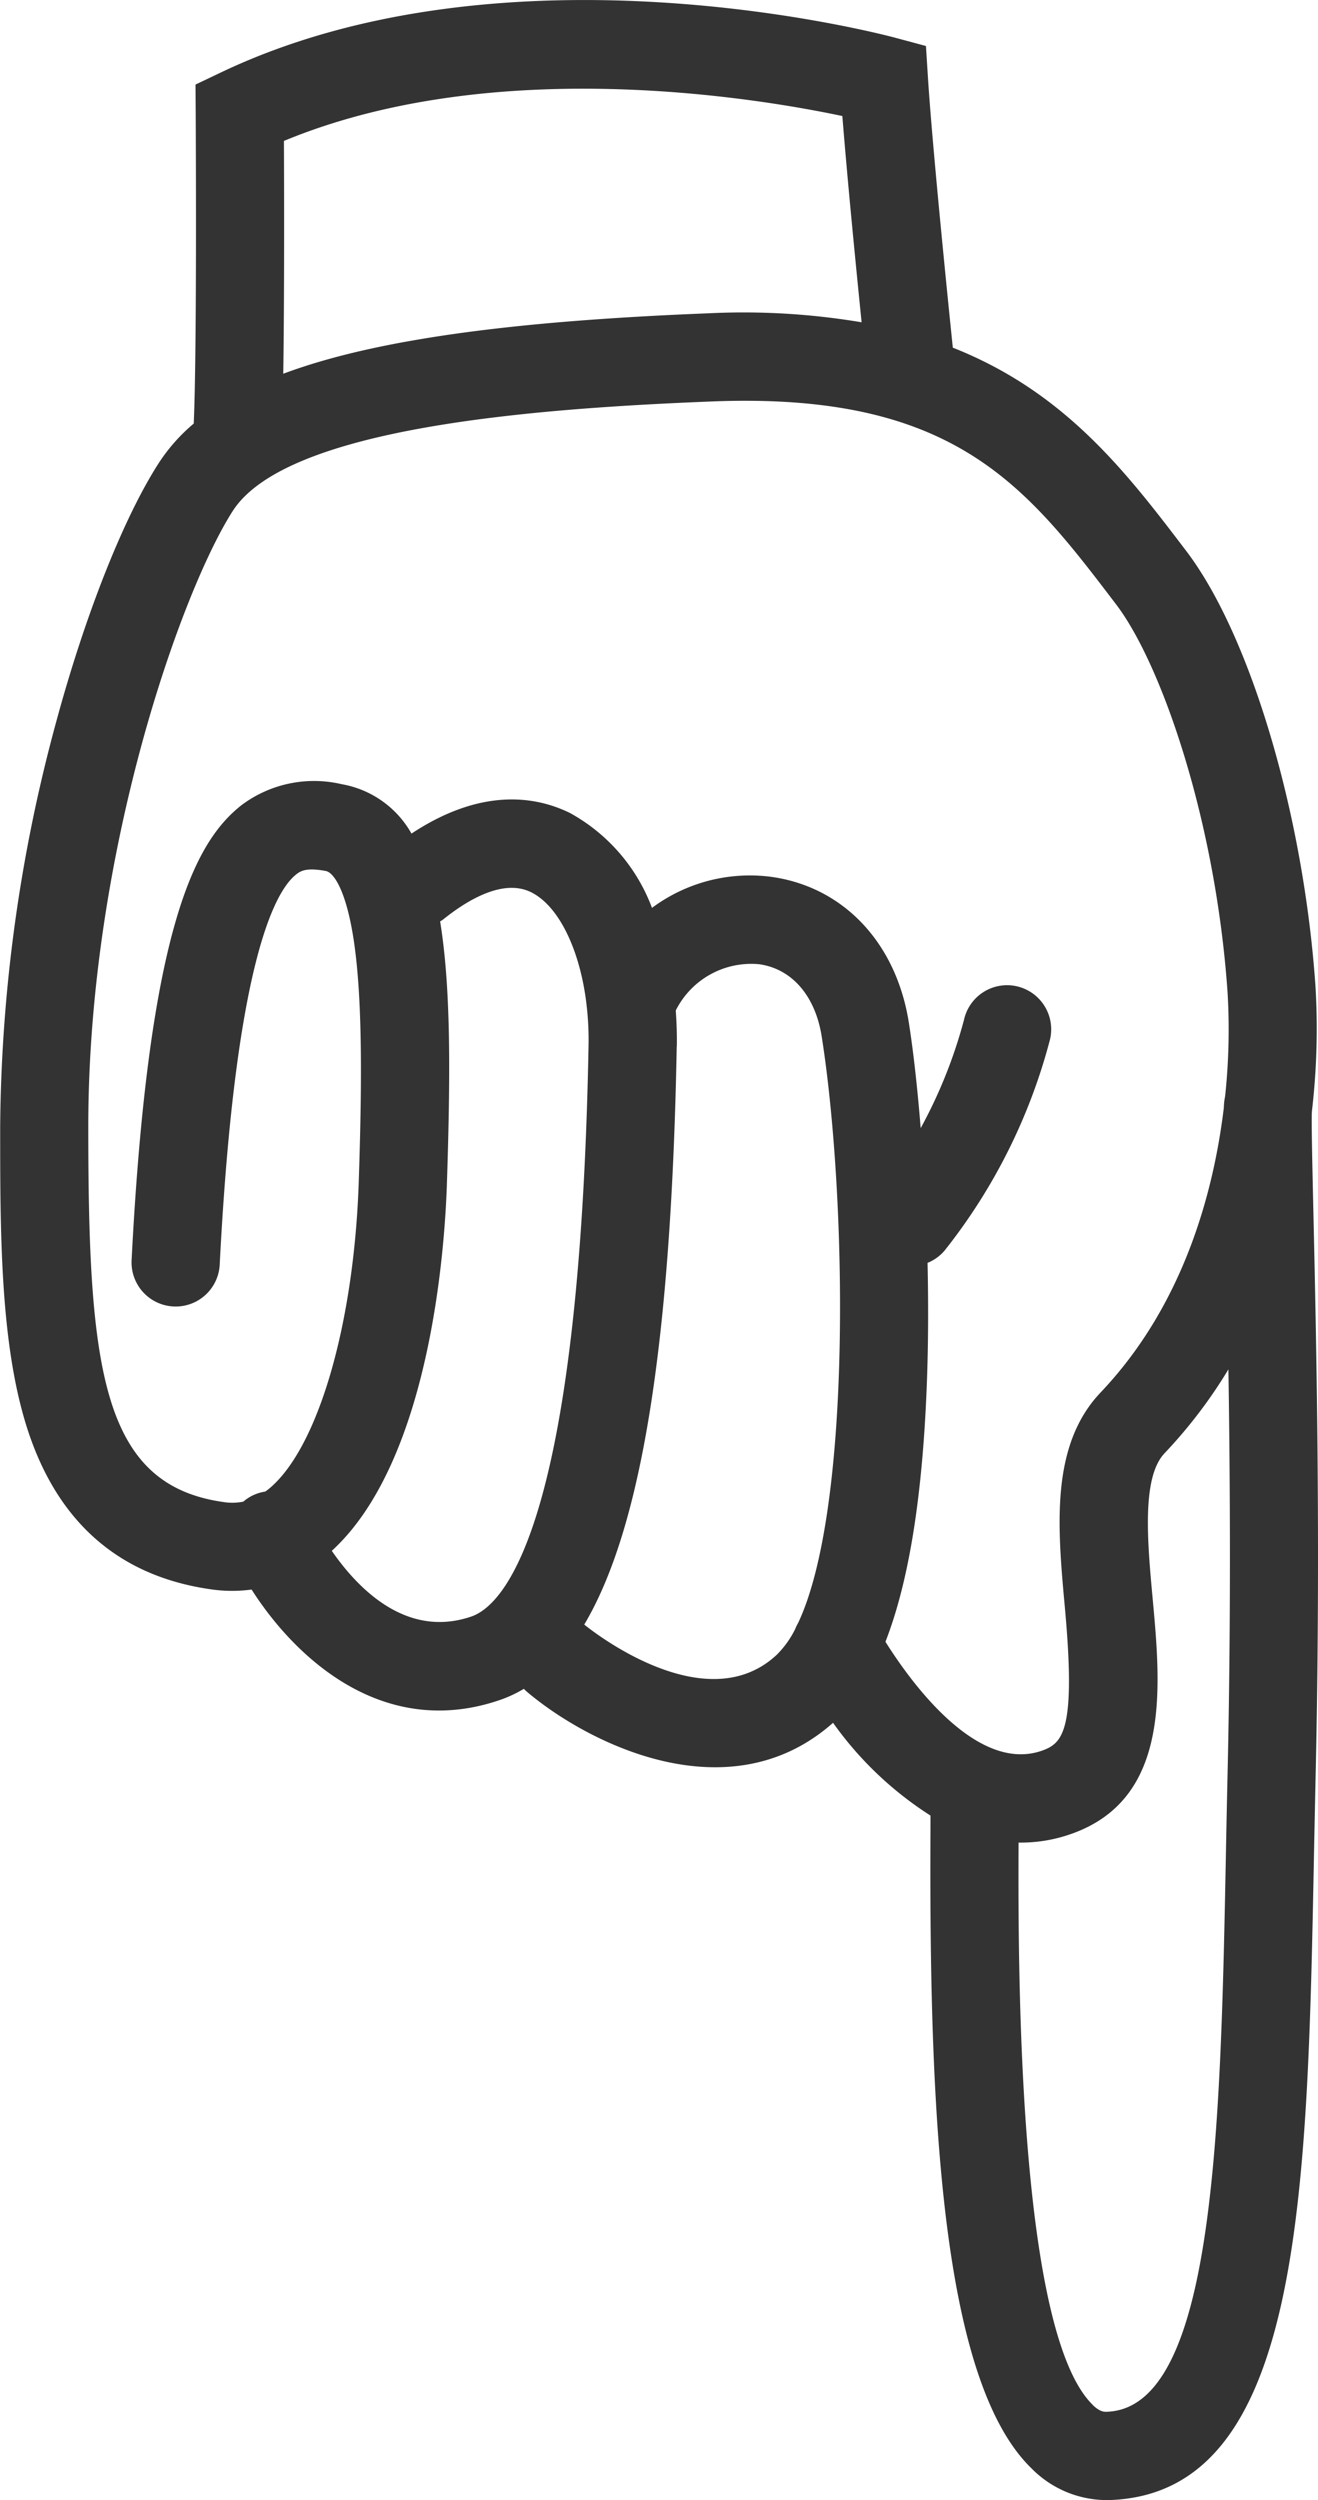 <svg xmlns="http://www.w3.org/2000/svg" width="94.952" height="180.034" viewBox="0 0 94.952 180.034"><g transform="translate(94.952) rotate(90)"><path d="M414.68,391.085a6.889,6.889,0,0,0-1.871-1.347,3.154,3.154,0,0,1-.451-.219c-8.31-3.9-30.791-3.487-42.216-1.692-2.927.46-4.874,2.142-5.207,4.5a6.081,6.081,0,0,0,3.331,6.015c.848-.062,1.714-.092,2.6-.077,21.169.389,34.616,2.5,41.624,6.669C413.025,404.27,419.4,396.171,414.68,391.085Z" transform="translate(-295.495 -352.066)" fill="none"/><path d="M373.532,408.294a3.173,3.173,0,0,1-.25-.845c-.078-.108-.159-.214-.248-.321-2.963-3.506-11.859-6.083-22.135-6.414-6.289-.2-12.718-.3-17.134.336-3.635.526-5.057,1.429-5.172,2.043-.252,1.359-.027,1.784.248,2.132,1.25,1.585,6.564,4.408,28.1,5.508a3.178,3.178,0,0,1-.324,6.348c-24.348-1.244-30.226-4.7-32.765-7.918a8.713,8.713,0,0,1-1.507-7.229,7.18,7.18,0,0,1,3.555-5.017c-3.318-5.025-2.7-8.935-1.484-11.415a12.984,12.984,0,0,1,6.834-5.911,11.816,11.816,0,0,1-2.232-8.619c.735-5.2,4.763-8.984,10.513-9.888,1.979-.311,4.595-.61,7.579-.851a34.9,34.9,0,0,0-7.8-3.12,3.178,3.178,0,1,1,1.429-6.193,41.2,41.2,0,0,1,15.163,7.57,3.131,3.131,0,0,1,.91,1.249c2.709-.061,5.488-.058,8.221.033,8.339.281,14.645,1.272,19.065,3,2.854-1.791,9.542-6.592,7.824-11.328-.54-1.486-1.552-2.4-10.356-1.592-5.7.523-11.588,1.063-15.421-2.581-6.289-5.979-14.413-8.143-20.512-8.877a4.569,4.569,0,0,1-.821-.093,45.354,45.354,0,0,0-7.457-.177c-12.433.858-23.681,4.775-27.952,8.025-8.554,6.509-15.31,11.649-14.621,29.122.511,12.972,1.885,30.665,7.886,34.523,5.644,3.63,24.448,10.408,44.348,10.408,17.465,0,25.824-.967,27.027-9.8a4.047,4.047,0,0,0-.036-1.361A3.178,3.178,0,0,1,373.532,408.294Z" transform="translate(-265.871 -331.6)" fill="none"/><path d="M272.653,383.813c-3.994.4-10.389,1.034-14.852,1.387-1.333,6.313-4.457,25.141,1.79,40.225,3.68-.016,11.408-.033,16.768.054-2.44-6.527-3.791-16.364-4.353-30.635A51.4,51.4,0,0,1,272.653,383.813Z" transform="translate(-249.444 -350.928)" fill="none"/><path d="M366.759,417.853a21.376,21.376,0,0,0-2.7.122c-.069.009-.138.018-.208.023-3.908.464-7.107,1.989-8.1,4-.977,1.99.529,4.54,1.964,6.33.055.069.092.146.142.218,4.918-.8,11.4-.73,18.878-.489,4.612.148,19.944,1.191,26.442,8.289,2.669-1.838,6.343-5.349,4.729-10.051C407.114,423.973,401.505,418.492,366.759,417.853Z" transform="translate(-291.508 -365.301)" fill="none"/><path d="M450.467,338.184q-2.867-.056-5.792-.12c-10.849-.246-20.981-.189-29.208-.062a35.181,35.181,0,0,1,6.039,4.6c1.745,1.658,6.376,1.234,10.462.859,6.393-.587,14.347-1.317,16.911,5.753a10.885,10.885,0,0,1,.665,3.907c9.8.042,35.325-.015,40.5-5.354.507-.523.5-.841.489-1.012C490.246,338.963,470.023,338.567,450.467,338.184Z" transform="translate(-316.853 -331.537)" fill="none"/><path d="M378.513,327.184q-2.857-.056-5.773-.119c-16.843-.384-31.936-.04-40.954.165-3.148.071-6.127.138-6.885.106-.055-.009-.11-.007-.165-.013a51.275,51.275,0,0,0-8.915-.251c-12.387.854-25.284,4.682-31.362,9.307-5.665,4.309-11.448,8.72-14.648,16.822-3.6.37-14.508,1.477-19.448,1.791l-2.275.144-.592,2.2c-.3,1.131-7.341,27.947,2.5,48.6l.868,1.823,2.02-.013c.168,0,16.811-.1,22.319.138l.071,0a12.9,12.9,0,0,0,2.862,2.533c3.938,2.532,10.93,5.3,18.7,7.4a113.739,113.739,0,0,0,29.081,4.014c7.416,0,15.085,0,21.064-1.747,7.2-2.1,11.322-6.662,12.26-13.551a10.449,10.449,0,0,0,0-2.814c4.981-3.179,10.827-9.518,7.95-17.9a9.26,9.26,0,0,0-.8-1.714c.066-.065.131-.131.192-.2,3.718-4.38,8.9-14.569,2.254-22.076a25.273,25.273,0,0,0,6.68-7.019l.916,0q1.5.008,2.986.008c19.094,0,37.059-1.042,43.112-7.29a7.623,7.623,0,0,0,2.276-5.666C424.3,328.081,403.081,327.665,378.513,327.184Zm-123.592,74.2c-6.246-15.085-3.123-33.912-1.79-40.225,4.462-.353,10.857-.982,14.852-1.387a51.4,51.4,0,0,0-.647,11.031c.562,14.271,1.913,24.108,4.353,30.635C266.329,401.356,258.6,401.372,254.921,401.389Zm98.026,4.3c-1.2,8.834-9.562,9.8-27.027,9.8-19.9,0-38.7-6.778-44.348-10.408-6-3.858-7.375-21.55-7.887-34.523-.689-17.472,6.067-22.613,14.621-29.122,4.271-3.25,15.519-7.166,27.952-8.025a45.354,45.354,0,0,1,7.457.177,4.559,4.559,0,0,0,.821.093c6.1.734,14.223,2.9,20.512,8.877,3.833,3.644,9.723,3.1,15.421,2.581,8.8-.808,9.817.106,10.356,1.592,1.718,4.736-4.97,9.537-7.824,11.328-4.42-1.725-10.726-2.715-19.065-3-2.733-.091-5.512-.094-8.221-.033a3.131,3.131,0,0,0-.91-1.249,41.2,41.2,0,0,0-15.163-7.57,3.178,3.178,0,1,0-1.429,6.193,34.9,34.9,0,0,1,7.8,3.12c-2.985.241-5.6.54-7.579.851-5.75.9-9.779,4.692-10.513,9.888a11.816,11.816,0,0,0,2.232,8.619,12.984,12.984,0,0,0-6.834,5.911c-1.218,2.48-1.834,6.39,1.484,11.415a7.18,7.18,0,0,0-3.555,5.017,8.713,8.713,0,0,0,1.507,7.229c2.539,3.217,8.417,6.673,32.765,7.918a3.178,3.178,0,0,0,.324-6.348c-21.535-1.1-26.849-3.923-28.1-5.508-.274-.348-.5-.773-.248-2.132.114-.614,1.537-1.517,5.172-2.043,4.417-.638,10.846-.54,17.134-.336,10.276.331,19.172,2.909,22.135,6.414.09.107.17.213.248.321a3.121,3.121,0,0,0,.726,1.586A4.045,4.045,0,0,1,352.948,405.688Zm-32.805-32.6c-.884-.015-1.749.015-2.6.077a6.081,6.081,0,0,1-3.331-6.015c.333-2.358,2.28-4.04,5.207-4.5,11.426-1.8,33.907-2.212,42.216,1.692a3.164,3.164,0,0,0,.451.219,6.889,6.889,0,0,1,1.871,1.347c4.716,5.086-1.655,13.185-2.193,13.849C354.758,375.59,341.312,373.48,320.142,373.091Zm36.307,24.852c-6.5-7.1-21.83-8.14-26.442-8.289-7.482-.241-13.96-.314-18.878.489-.049-.072-.086-.149-.142-.218-1.436-1.79-2.942-4.34-1.964-6.33.99-2.016,4.189-3.541,8.1-4,.07,0,.139-.013.208-.023a21.4,21.4,0,0,1,2.7-.122c34.746.639,40.355,6.119,41.153,8.446C362.793,392.594,359.119,396.1,356.45,397.942Zm61.514-54.826c-5.174,5.339-30.694,5.4-40.5,5.354a10.888,10.888,0,0,0-.665-3.907c-2.565-7.07-10.519-6.34-16.911-5.753-4.086.376-8.717.8-10.462-.858a35.182,35.182,0,0,0-6.039-4.6c8.227-.127,18.36-.184,29.208.062q2.921.067,5.792.12c19.557.383,39.779.779,40.064,8.567C418.459,342.276,418.471,342.594,417.964,343.117Z" transform="translate(-244.775 -326.892)" fill="#333"/></g></svg>